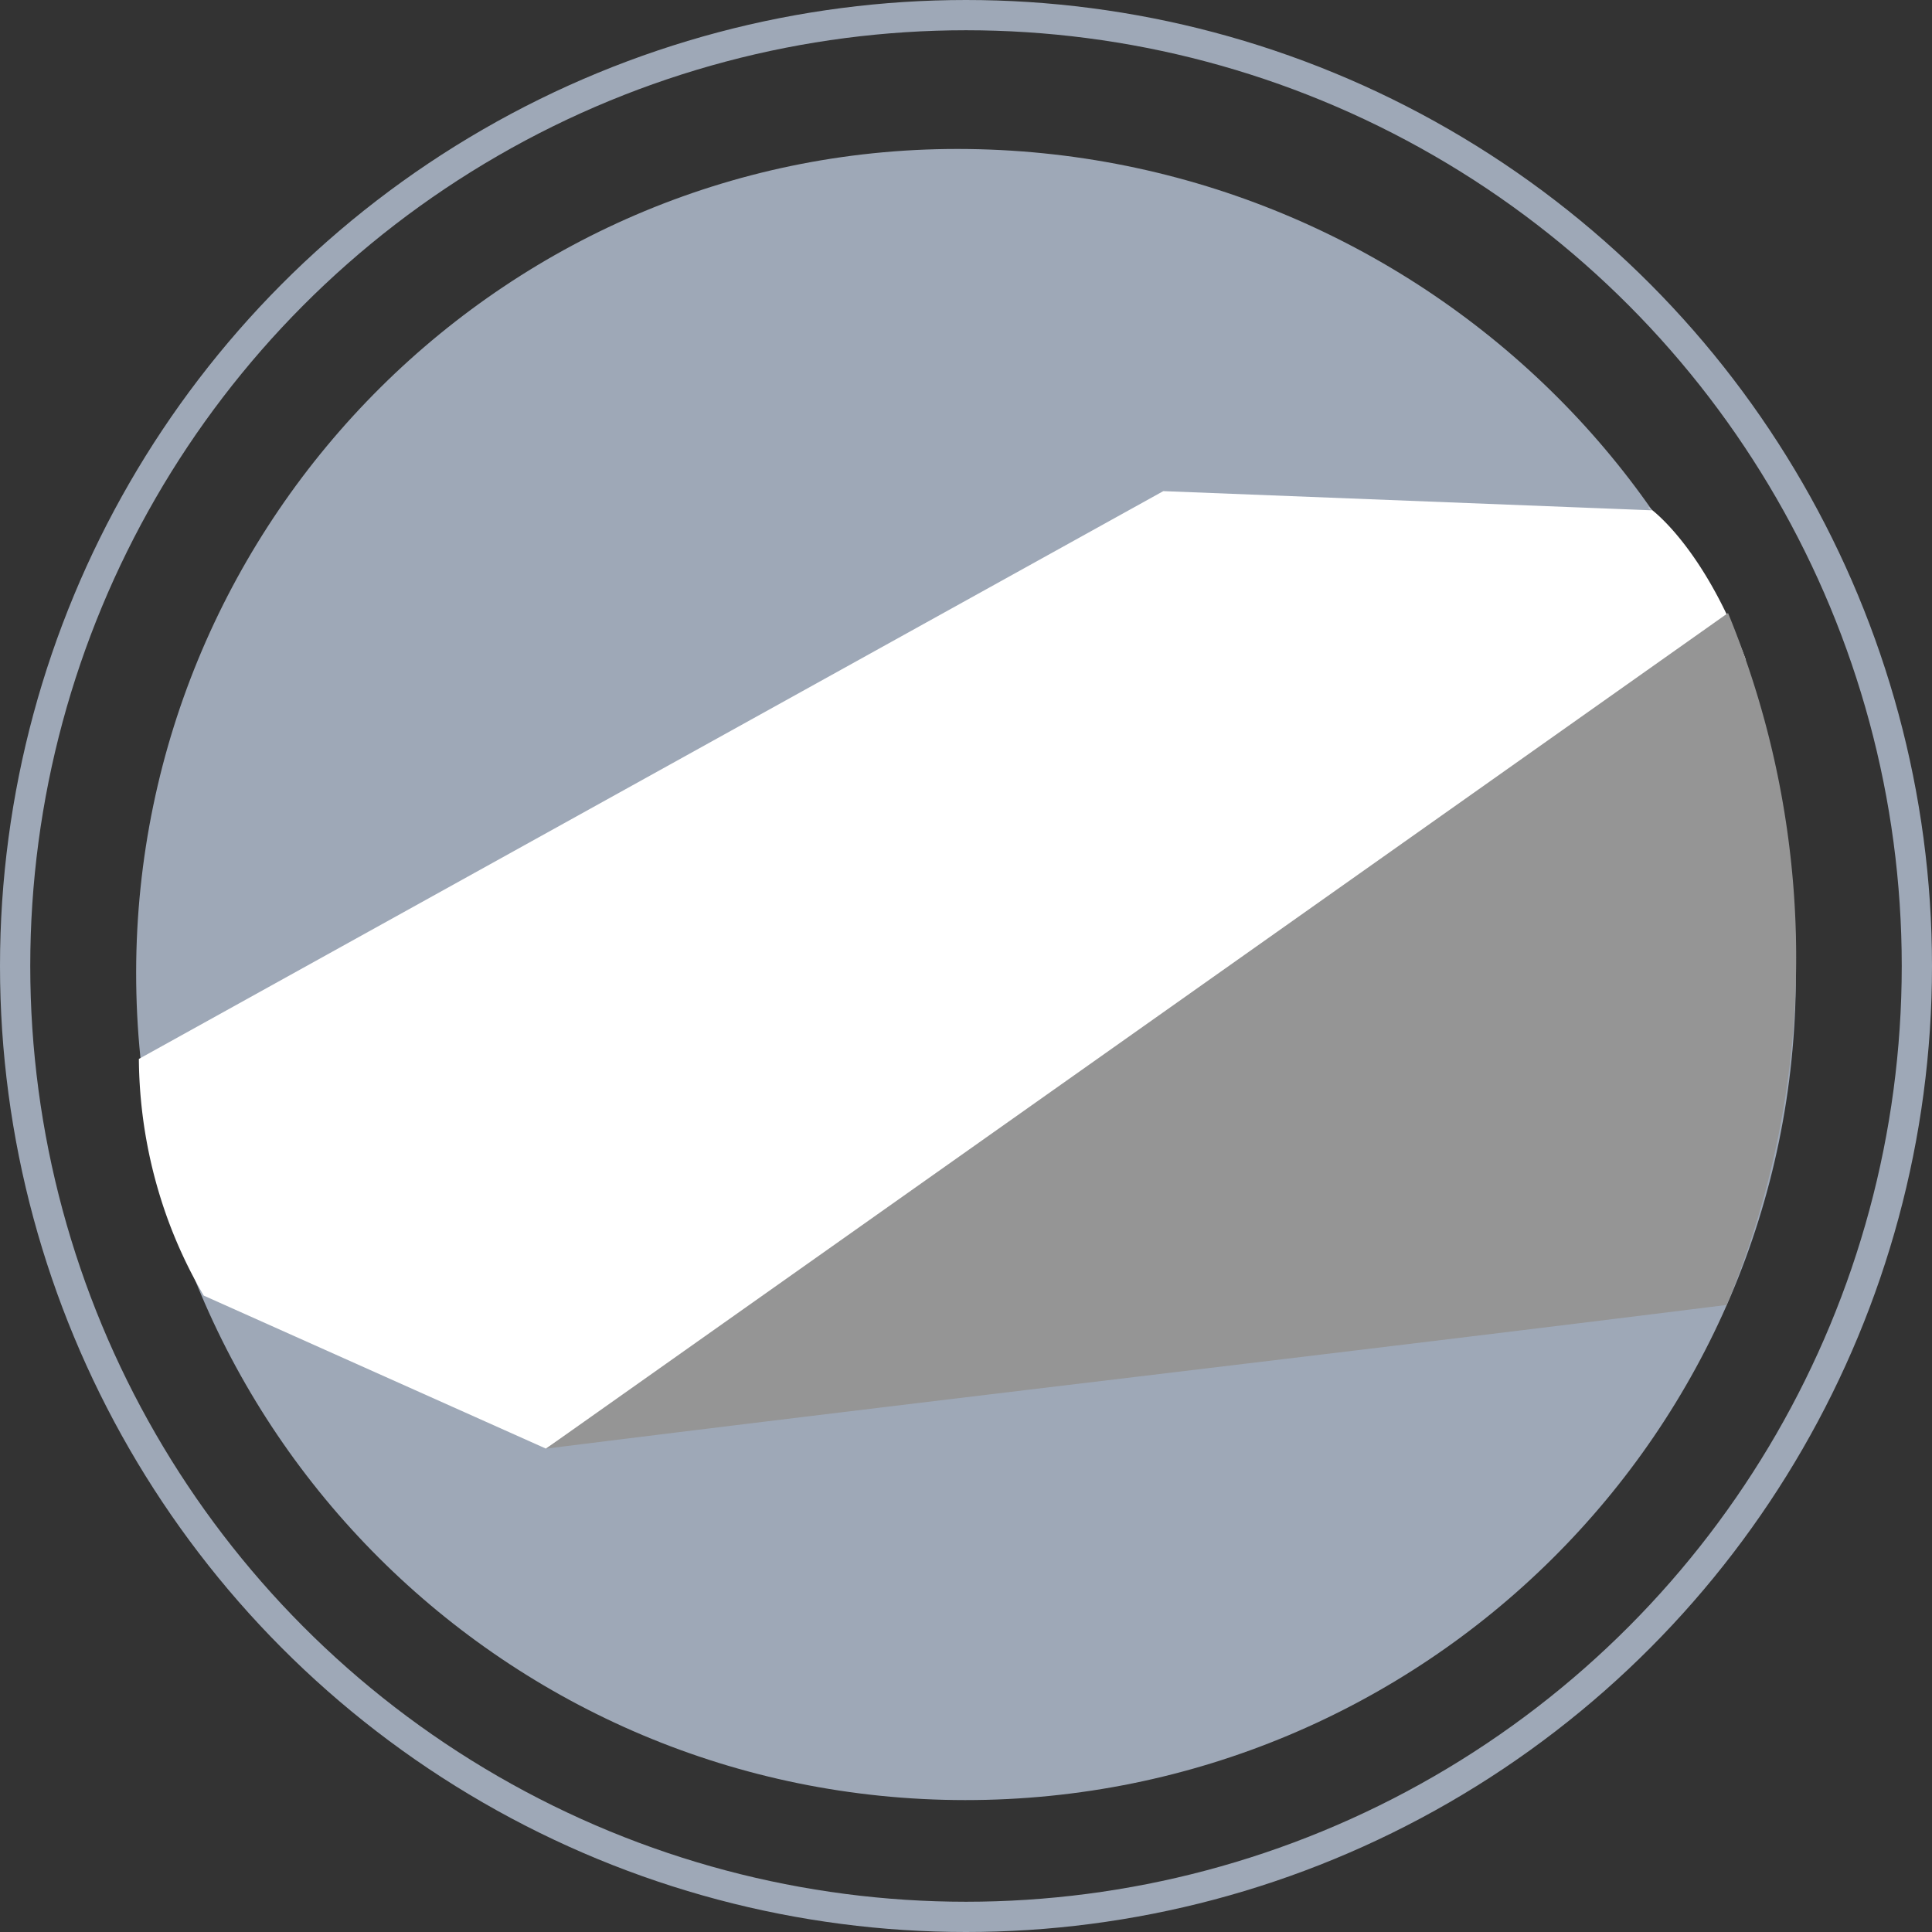 <svg xmlns="http://www.w3.org/2000/svg" xmlns:xlink="http://www.w3.org/1999/xlink" viewBox="0 0 447 447"><rect x="0" y="0" width="447" height="447" fill="#333333" stroke="none"/><defs><style>.cls-1,.cls-6{fill:none;}.cls-2{clip-path:url(#clip-path);}.cls-3{fill:#9ea8b7;}.cls-4{fill:#fff;}.cls-5{fill:#959595;}.cls-6{stroke:#9ea8b7;stroke-miterlimit:10;stroke-width:7px;}</style><clipPath id="clip-path"><circle class="cls-1" cx="220.09" cy="225.48" r="220"/></clipPath></defs><title>Asset 29</title><g id="Layer_2" data-name="Layer 2"><g id="peanut"><g class="cls-2"><path class="cls-3" d="M415.5,225.66c0,105.38-86.12,190.86-192.18,190.82S31.37,330.72,31.5,224.89c.13-105.3,86.36-191.83,192.59-190.41C330.64,35.9,417,122.39,415.5,225.66Z"/></g><path class="cls-4" d="M269.15,113.63l113.1,4.44c-4.86-3.21,10.41,4,21.68,34.62l-67,41L140.62,325.55l-14.31,9.61L47.14,299.76A109.46,109.46,0,0,1,38.78,282a110.83,110.83,0,0,1-6.65-37Z"/><path class="cls-5" d="M415.57,222.86a209.51,209.51,0,0,1-16.07,79.06c-91.55,11.45-181.64,21.8-273.19,33.25C218,270.36,308.16,206.64,399.81,141.83A209.55,209.55,0,0,1,415.57,222.86Z"/><circle class="cls-6" cx="223.5" cy="223.5" r="220"/></g></g></svg>